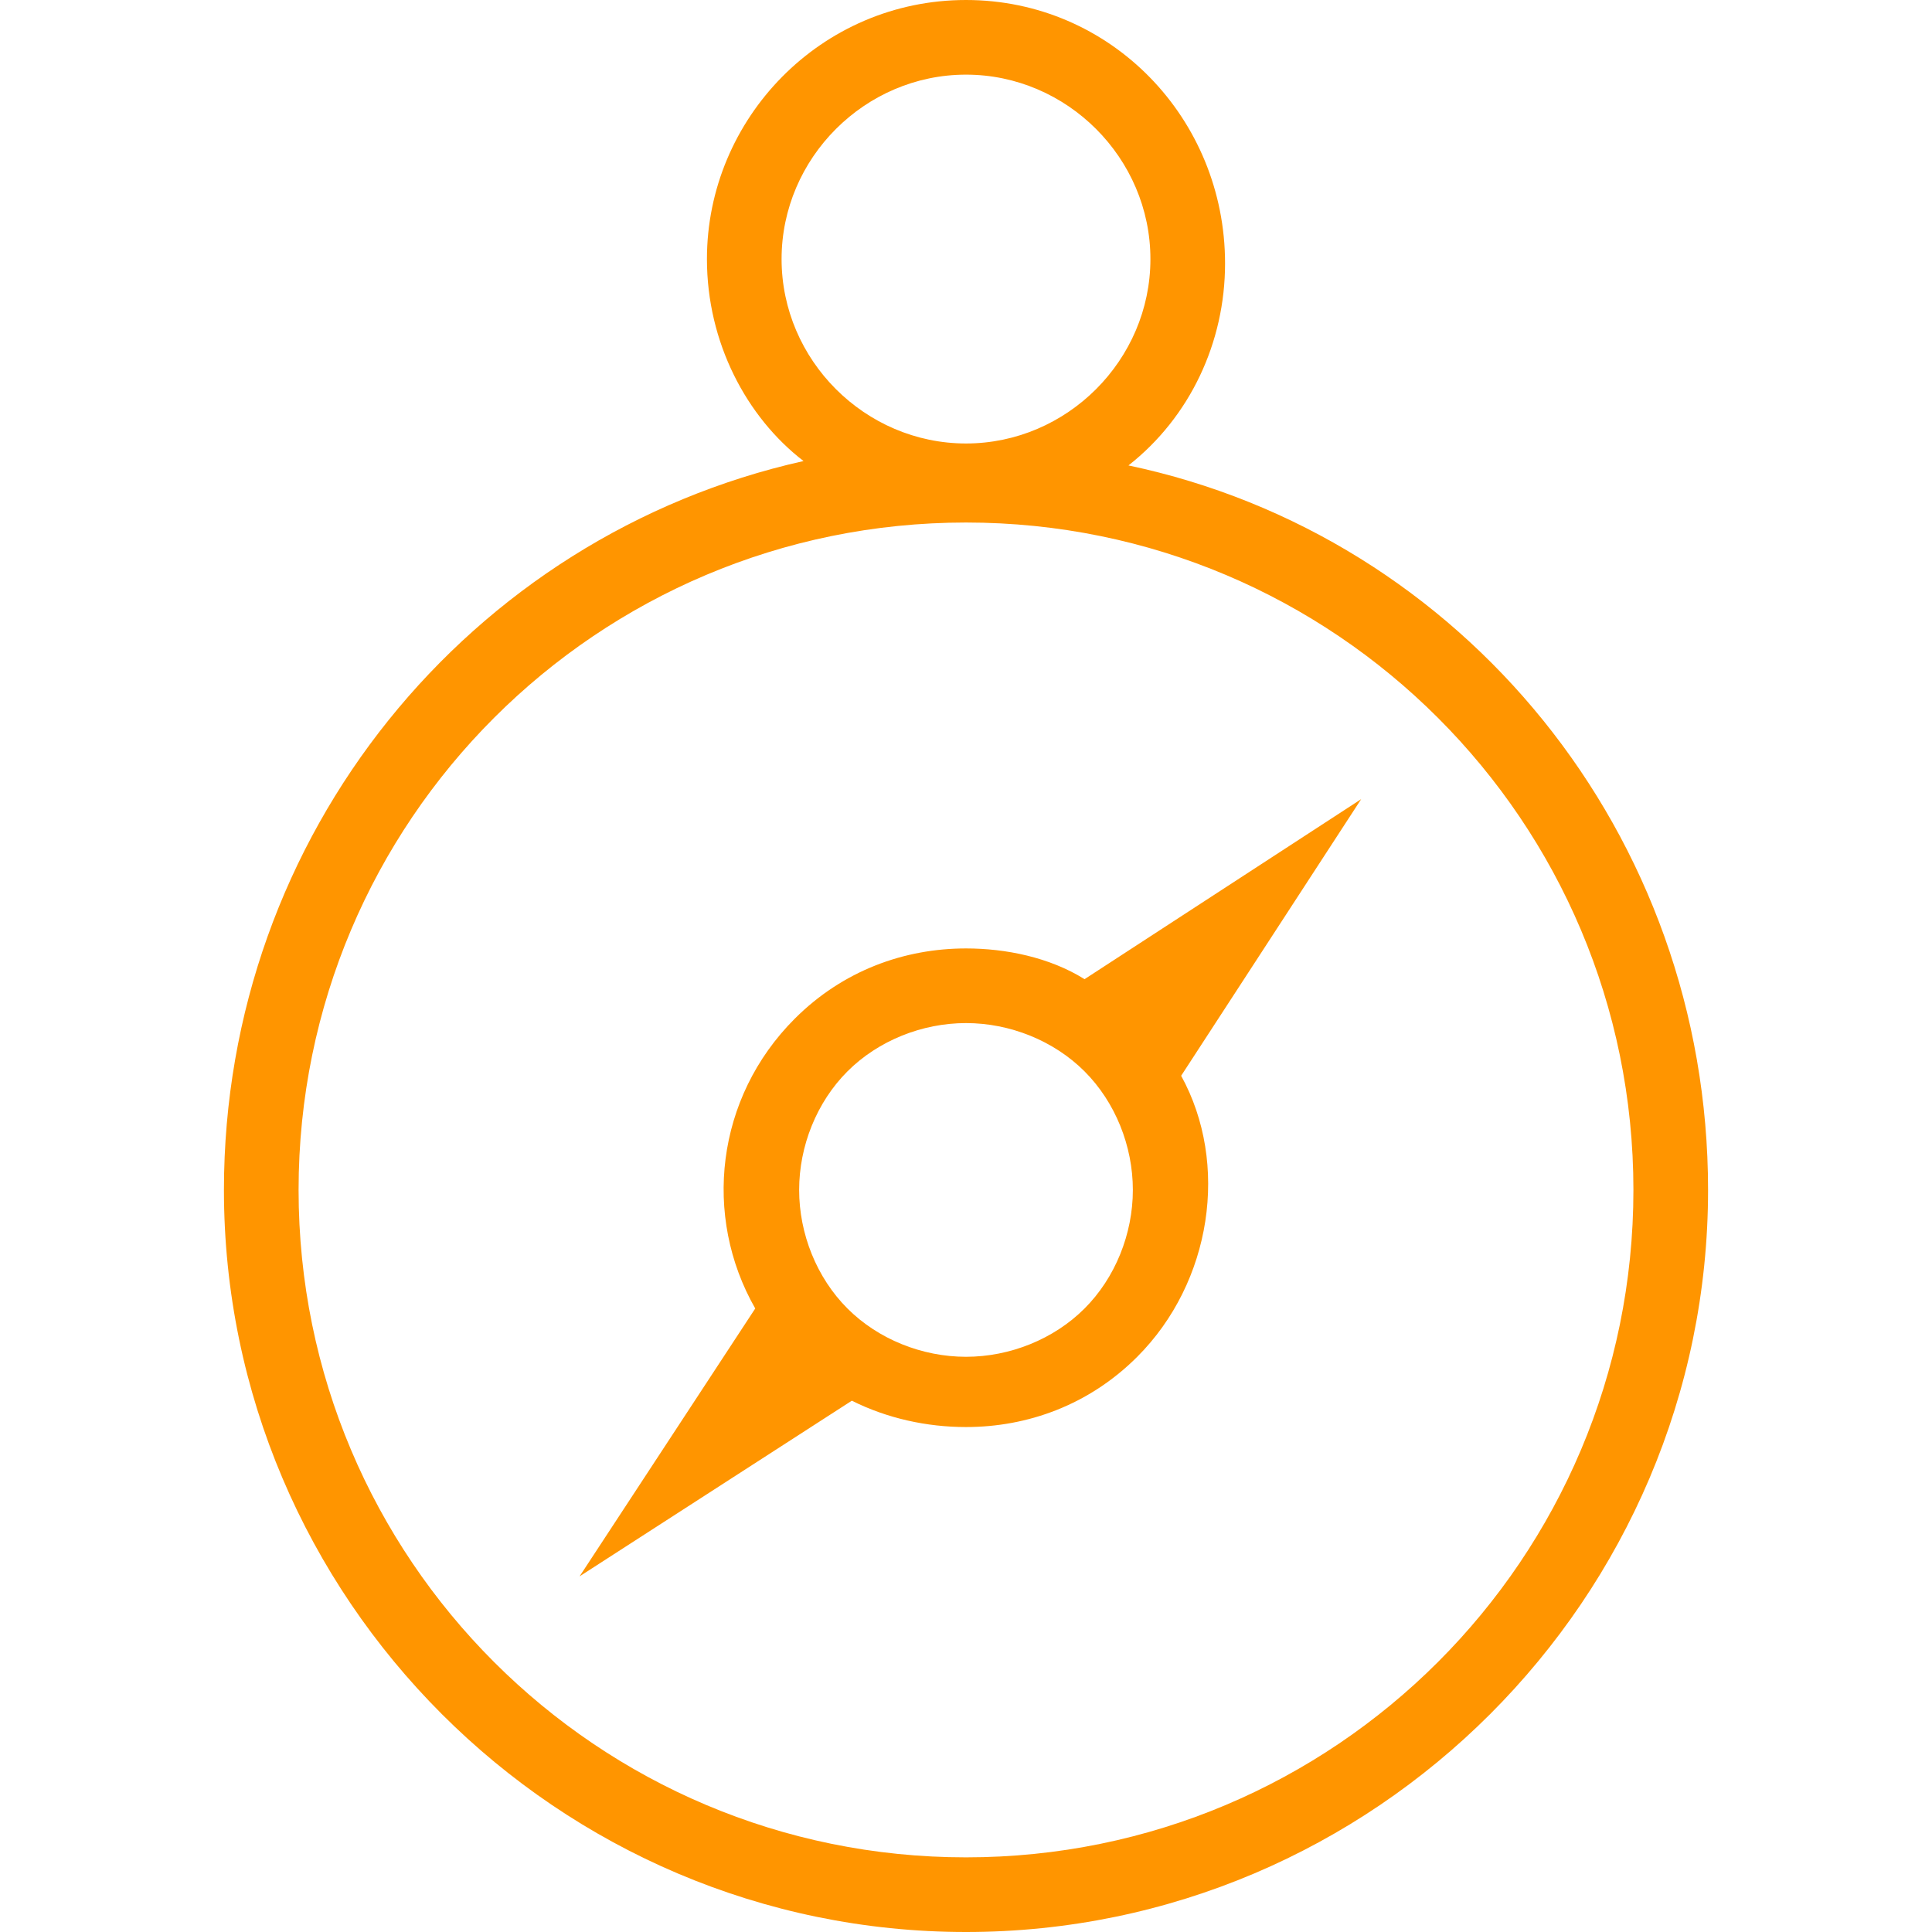 <?xml version="1.0" encoding="utf-8"?>
<!-- Generator: Adobe Illustrator 19.2.1, SVG Export Plug-In . SVG Version: 6.00 Build 0)  -->
<svg version="1.1" id="Слой_1" xmlns="http://www.w3.org/2000/svg" xmlns:xlink="http://www.w3.org/1999/xlink" x="0px" y="0px"
	 viewBox="0 0 44 44" style="enable-background:new 0 0 44 44;" xml:space="preserve">
<style type="text/css">
	.st0{fill:#ff9500;}
</style>
<path class="st0" d="M25.7,10.6c1.4-1.1,2.2-2.8,2.2-4.6C27.9,2.7,25.3,0,22,0s-5.9,2.7-5.9,5.9c0,1.9,0.9,3.6,2.2,4.6
	C10.7,12.2,5.1,19,5.1,27.1C5.1,36.4,12.7,44,22,44c9.3,0,16.9-7.6,16.9-16.9C38.9,19,33.3,12.2,25.7,10.6z M17.8,5.9
	c0-2.3,1.9-4.2,4.2-4.2c2.3,0,4.2,1.9,4.2,4.2c0,2.3-1.9,4.2-4.2,4.2c0,0,0,0,0,0c0,0,0,0,0,0C19.7,10.1,17.8,8.2,17.8,5.9z
	 M22,42.3c-8.4,0-15.2-6.8-15.2-15.2c0-8.4,6.8-15.2,15.2-15.2c0,0,0,0,0,0c0,0,0,0,0,0c8.4,0,15.2,6.8,15.2,15.2
	C37.2,35.5,30.4,42.3,22,42.3z M24.7,22.3c-0.8-0.5-1.8-0.7-2.7-0.7c-1.4,0-2.8,0.5-3.9,1.6c-1.8,1.8-2.1,4.5-0.9,6.6l-4,6.1l6.2-4
	c0.8,0.4,1.7,0.6,2.6,0.6c1.4,0,2.8-0.5,3.9-1.6c1.7-1.7,2.1-4.4,1-6.4l4.1-6.3L24.7,22.3z M24.7,29.8C24,30.5,23,30.9,22,30.9
	c-1,0-2-0.4-2.7-1.1c-0.7-0.7-1.1-1.7-1.1-2.7c0-1,0.4-2,1.1-2.7c0.7-0.7,1.7-1.1,2.7-1.1c1,0,2,0.4,2.7,1.1
	c0.7,0.7,1.1,1.7,1.1,2.7C25.8,28.1,25.4,29.1,24.7,29.8z"/>
</svg>

